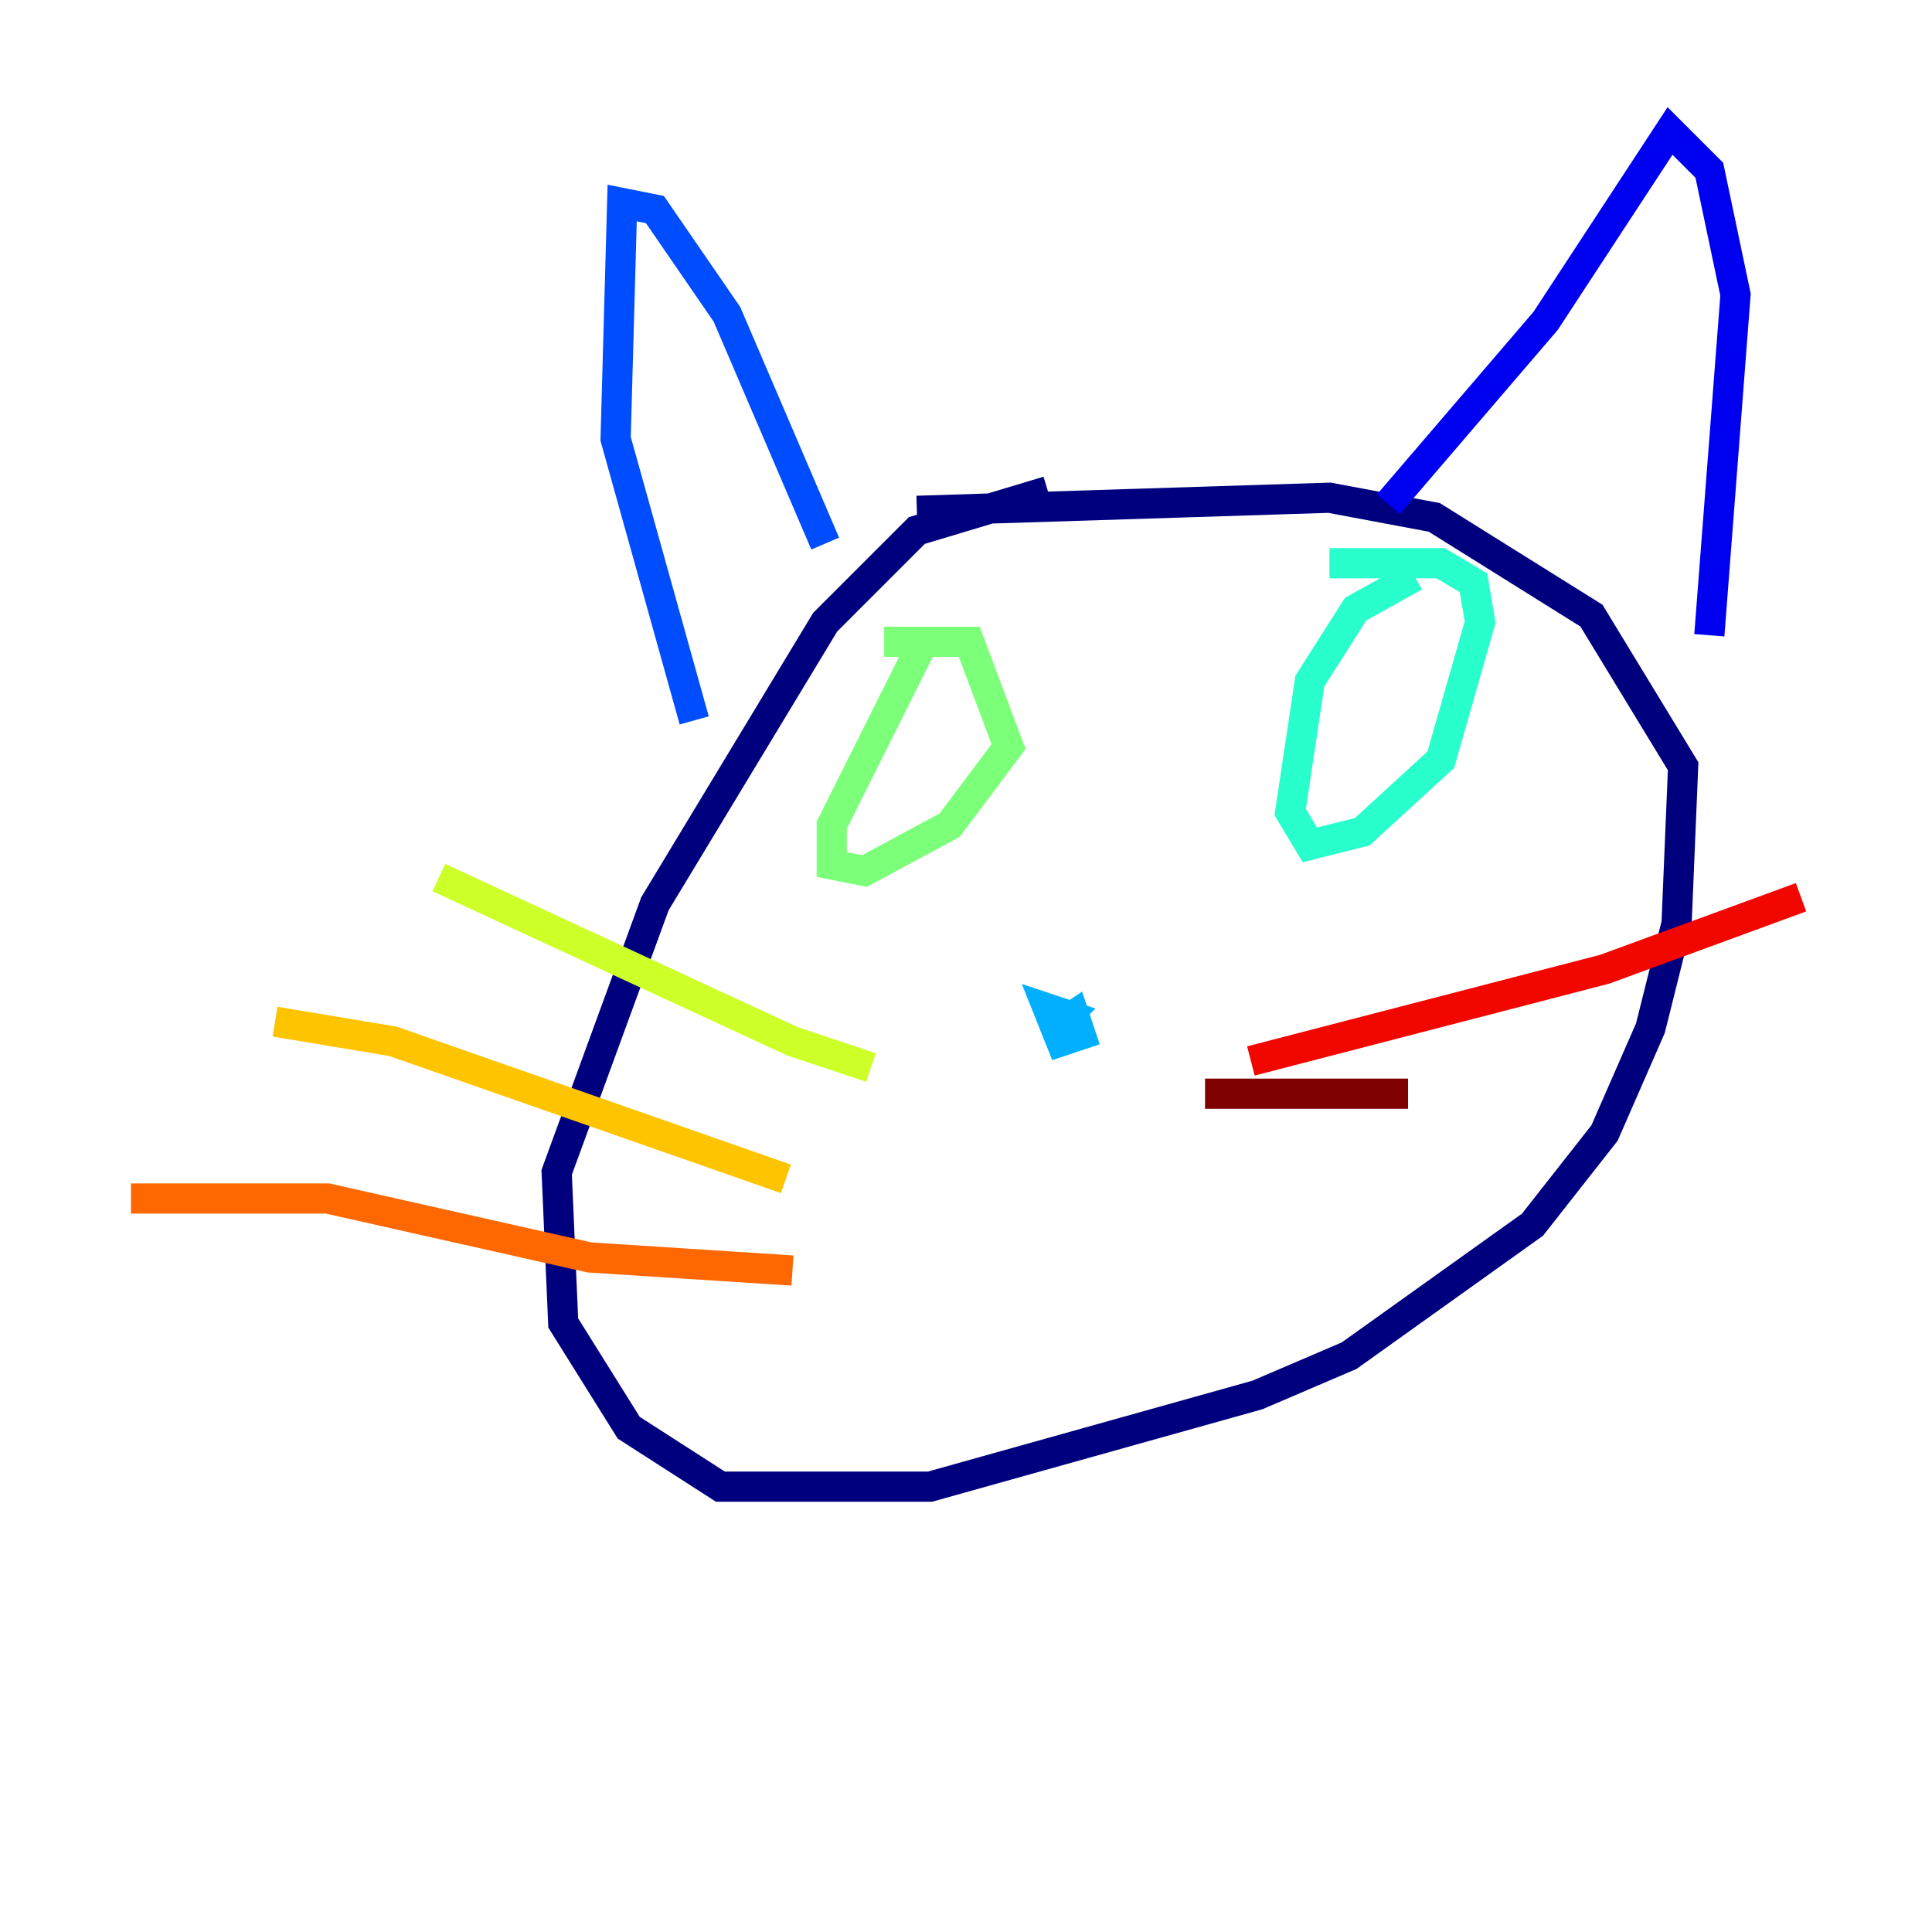<?xml version="1.0" encoding="utf-8" ?>
<svg baseProfile="tiny" height="128" version="1.2" viewBox="0,0,128,128" width="128" xmlns="http://www.w3.org/2000/svg" xmlns:ev="http://www.w3.org/2001/xml-events" xmlns:xlink="http://www.w3.org/1999/xlink"><defs /><polyline fill="none" points="69.424,32.542 60.746,35.146 54.671,41.22 43.39,59.878 36.881,77.668 37.315,87.647 41.654,94.59 47.729,98.495 61.614,98.495 83.308,92.42 89.383,89.817 101.532,81.139 106.305,75.064 109.342,68.122 111.078,61.18 111.512,50.766 105.437,40.786 95.024,34.278 88.081,32.976 60.746,33.844" stroke="#00007f" stroke-width="2" /><polyline fill="none" points="91.986,33.41 102.4,21.261 110.644,8.678 113.248,11.281 114.983,19.525 113.248,42.088" stroke="#0000f1" stroke-width="2" /><polyline fill="none" points="54.671,36.014 48.163,20.827 43.39,13.885 41.22,13.451 40.786,29.071 45.993,47.729" stroke="#004cff" stroke-width="2" /><polyline fill="none" points="69.858,68.122 71.159,67.254 71.593,68.556 70.291,68.99 69.424,66.82 70.725,67.254 69.858,68.122" stroke="#00b0ff" stroke-width="2" /><polyline fill="none" points="93.722,38.183 89.817,40.352 86.78,45.125 85.478,53.803 86.78,55.973 90.251,55.105 95.458,50.332 98.061,41.22 97.627,38.617 95.458,37.315 88.081,37.315" stroke="#29ffcd" stroke-width="2" /><polyline fill="none" points="61.18,42.522 55.105,54.671 55.105,57.275 57.275,57.709 62.915,54.671 66.82,49.464 64.217,42.522 58.576,42.522" stroke="#7cff79" stroke-width="2" /><polyline fill="none" points="57.709,70.725 52.502,68.99 29.071,58.142" stroke="#cdff29" stroke-width="2" /><polyline fill="none" points="52.068,78.102 26.034,68.99 18.224,67.688" stroke="#ffc400" stroke-width="2" /><polyline fill="none" points="52.502,84.176 39.051,83.308 21.695,79.403 8.678,79.403" stroke="#ff6700" stroke-width="2" /><polyline fill="none" points="82.875,70.291 106.305,64.217 119.322,59.444" stroke="#f10700" stroke-width="2" /><polyline fill="none" points="79.837,72.461 93.288,72.461" stroke="#7f0000" stroke-width="2" /></svg>